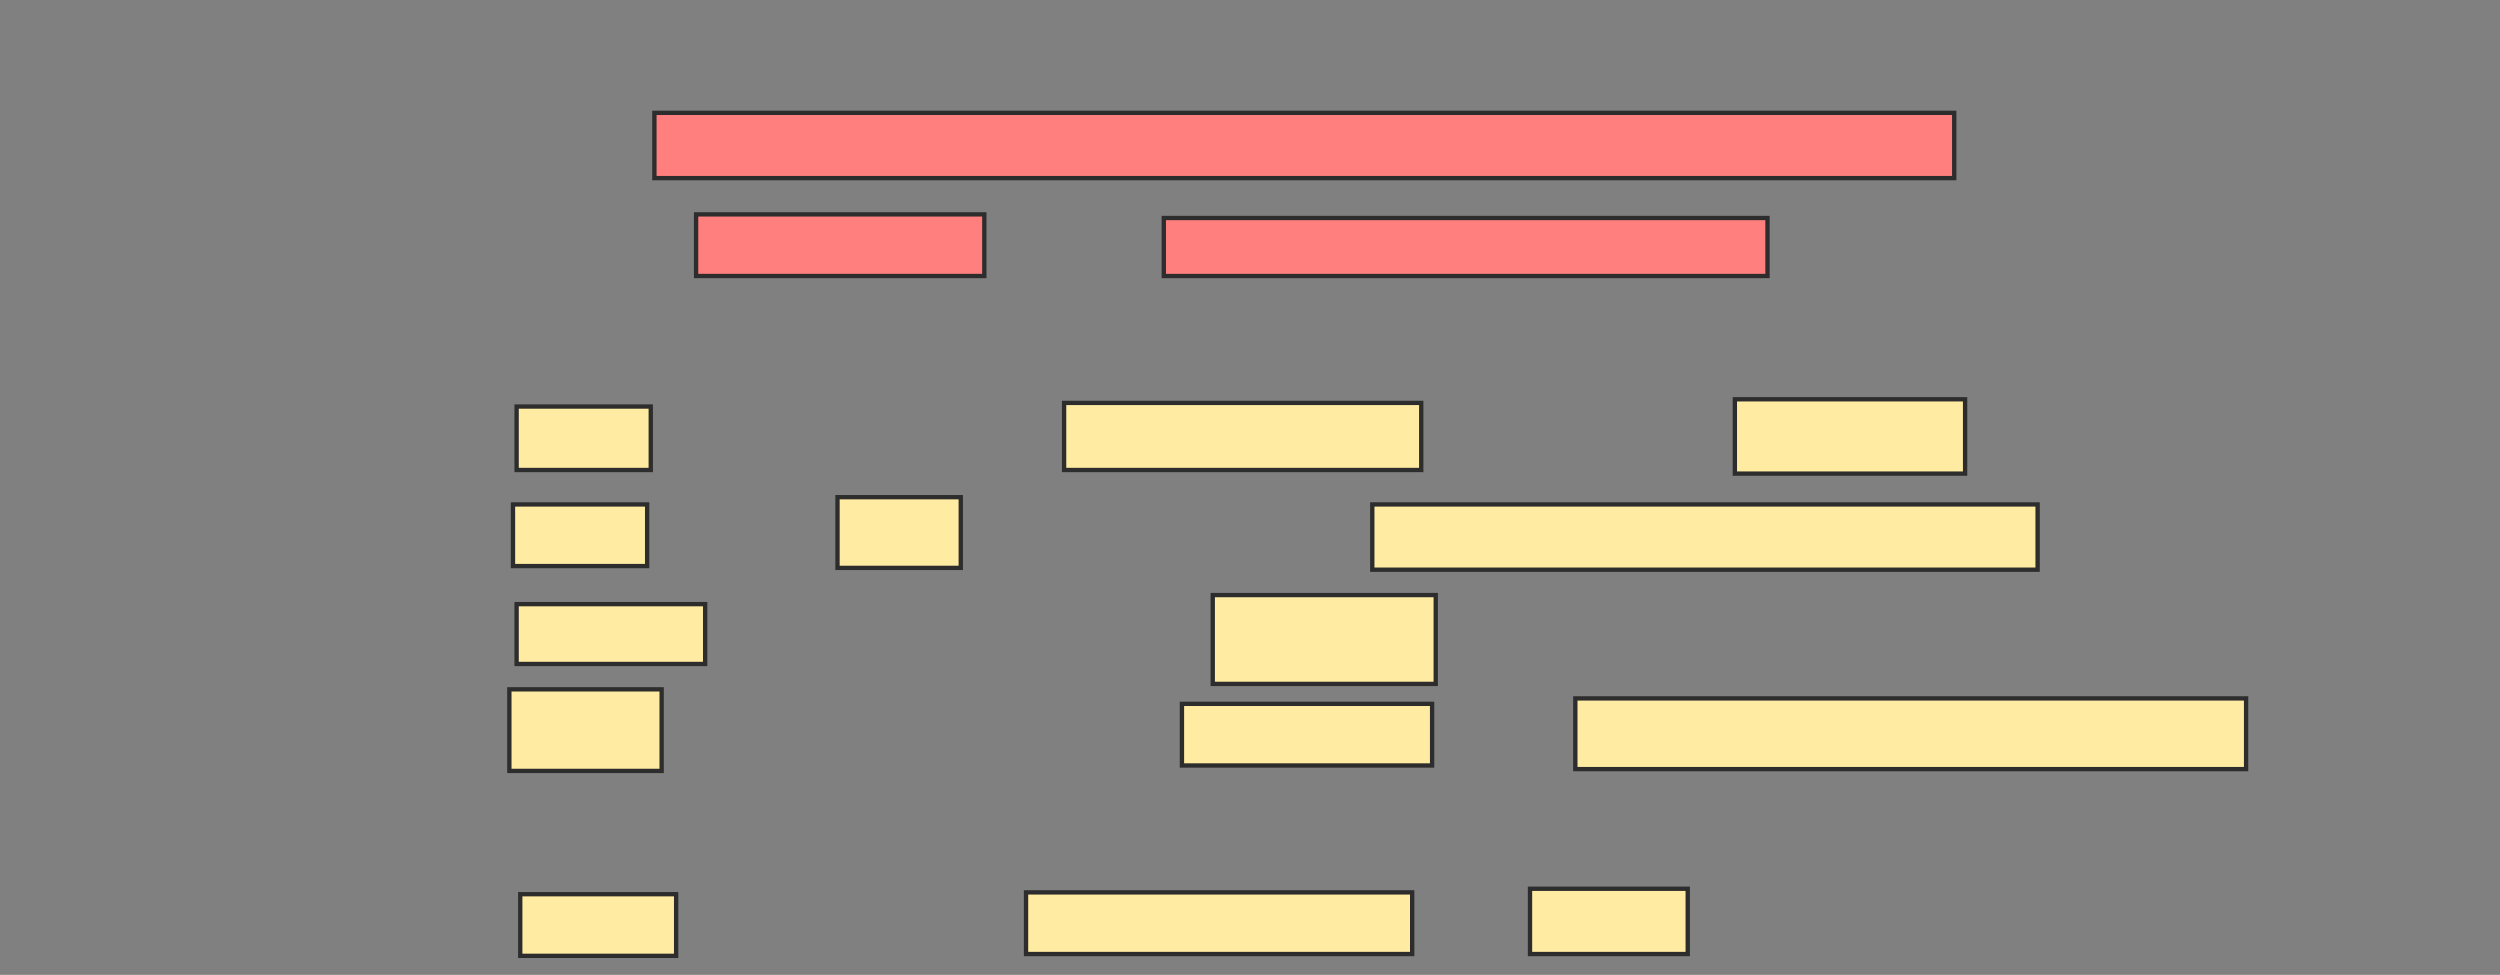 <svg xmlns="http://www.w3.org/2000/svg" width="577" height="225">
 <rect width="100%" height="100%" fill="#808080" stroke="none"/>
 <!-- Created with Image Occlusion Enhanced -->
 <g>
  <title>Labels</title>
 </g>
 <g>
  <title>Masks</title>
  <g id="392cbb2bb5d64313b4d4cf4c0f9da0a2-ao-1" class="qshape">
   <rect height="15.063" width="300" y="26.046" x="151.033" stroke="#2D2D2D" fill="#FF7E7E" class="qshape"/>
   <rect height="14.226" width="66.527" y="49.477" x="160.657" stroke="#2D2D2D" fill="#FF7E7E" class="qshape"/>
   <rect height="13.389" width="139.331" y="50.314" x="268.607" stroke="#2D2D2D" fill="#FF7E7E" class="qshape"/>
  </g>
  <g id="392cbb2bb5d64313b4d4cf4c0f9da0a2-ao-2">
   <rect height="14.644" width="30.962" y="93.828" x="119.234" stroke="#2D2D2D" fill="#FFEBA2"/>
   <rect height="15.481" width="82.427" y="92.992" x="245.594" stroke="#2D2D2D" fill="#FFEBA2"/>
   <rect height="17.155" width="53.138" y="92.155" x="400.406" stroke="#2D2D2D" fill="#FFEBA2"/>
   <rect height="14.226" width="30.962" y="116.423" x="118.397" stroke="#2D2D2D" fill="#FFEBA2"/>
   <rect height="16.318" width="28.452" y="114.749" x="193.293" stroke="#2D2D2D" fill="#FFEBA2"/>
   <rect height="15.063" width="153.556" y="116.423" x="316.724" stroke="#2D2D2D" fill="#FFEBA2"/>
   <rect height="13.808" width="43.515" y="139.435" x="119.234" stroke="#2D2D2D" fill="#FFEBA2"/>
   <rect height="20.502" width="51.464" y="137.343" x="279.904" stroke="#2D2D2D" fill="#FFEBA2"/>
   <rect height="18.828" width="35.146" y="159.1" x="117.561" stroke="#2D2D2D" fill="#FFEBA2"/>
   <rect height="14.226" width="57.741" y="162.448" x="272.791" stroke="#2D2D2D" fill="#FFEBA2"/>
   <rect height="16.318" width="154.812" y="161.192" x="363.586" stroke="#2D2D2D" fill="#FFEBA2"/>
   <rect height="14.226" width="35.983" y="206.381" x="120.071" stroke="#2D2D2D" fill="#FFEBA2"/>
   <rect height="14.226" width="89.121" y="205.962" x="236.808" stroke="#2D2D2D" fill="#FFEBA2"/>
   <rect height="15.063" width="36.402" y="205.126" x="353.125" stroke="#2D2D2D" fill="#FFEBA2"/>
  </g>
 </g>
</svg>